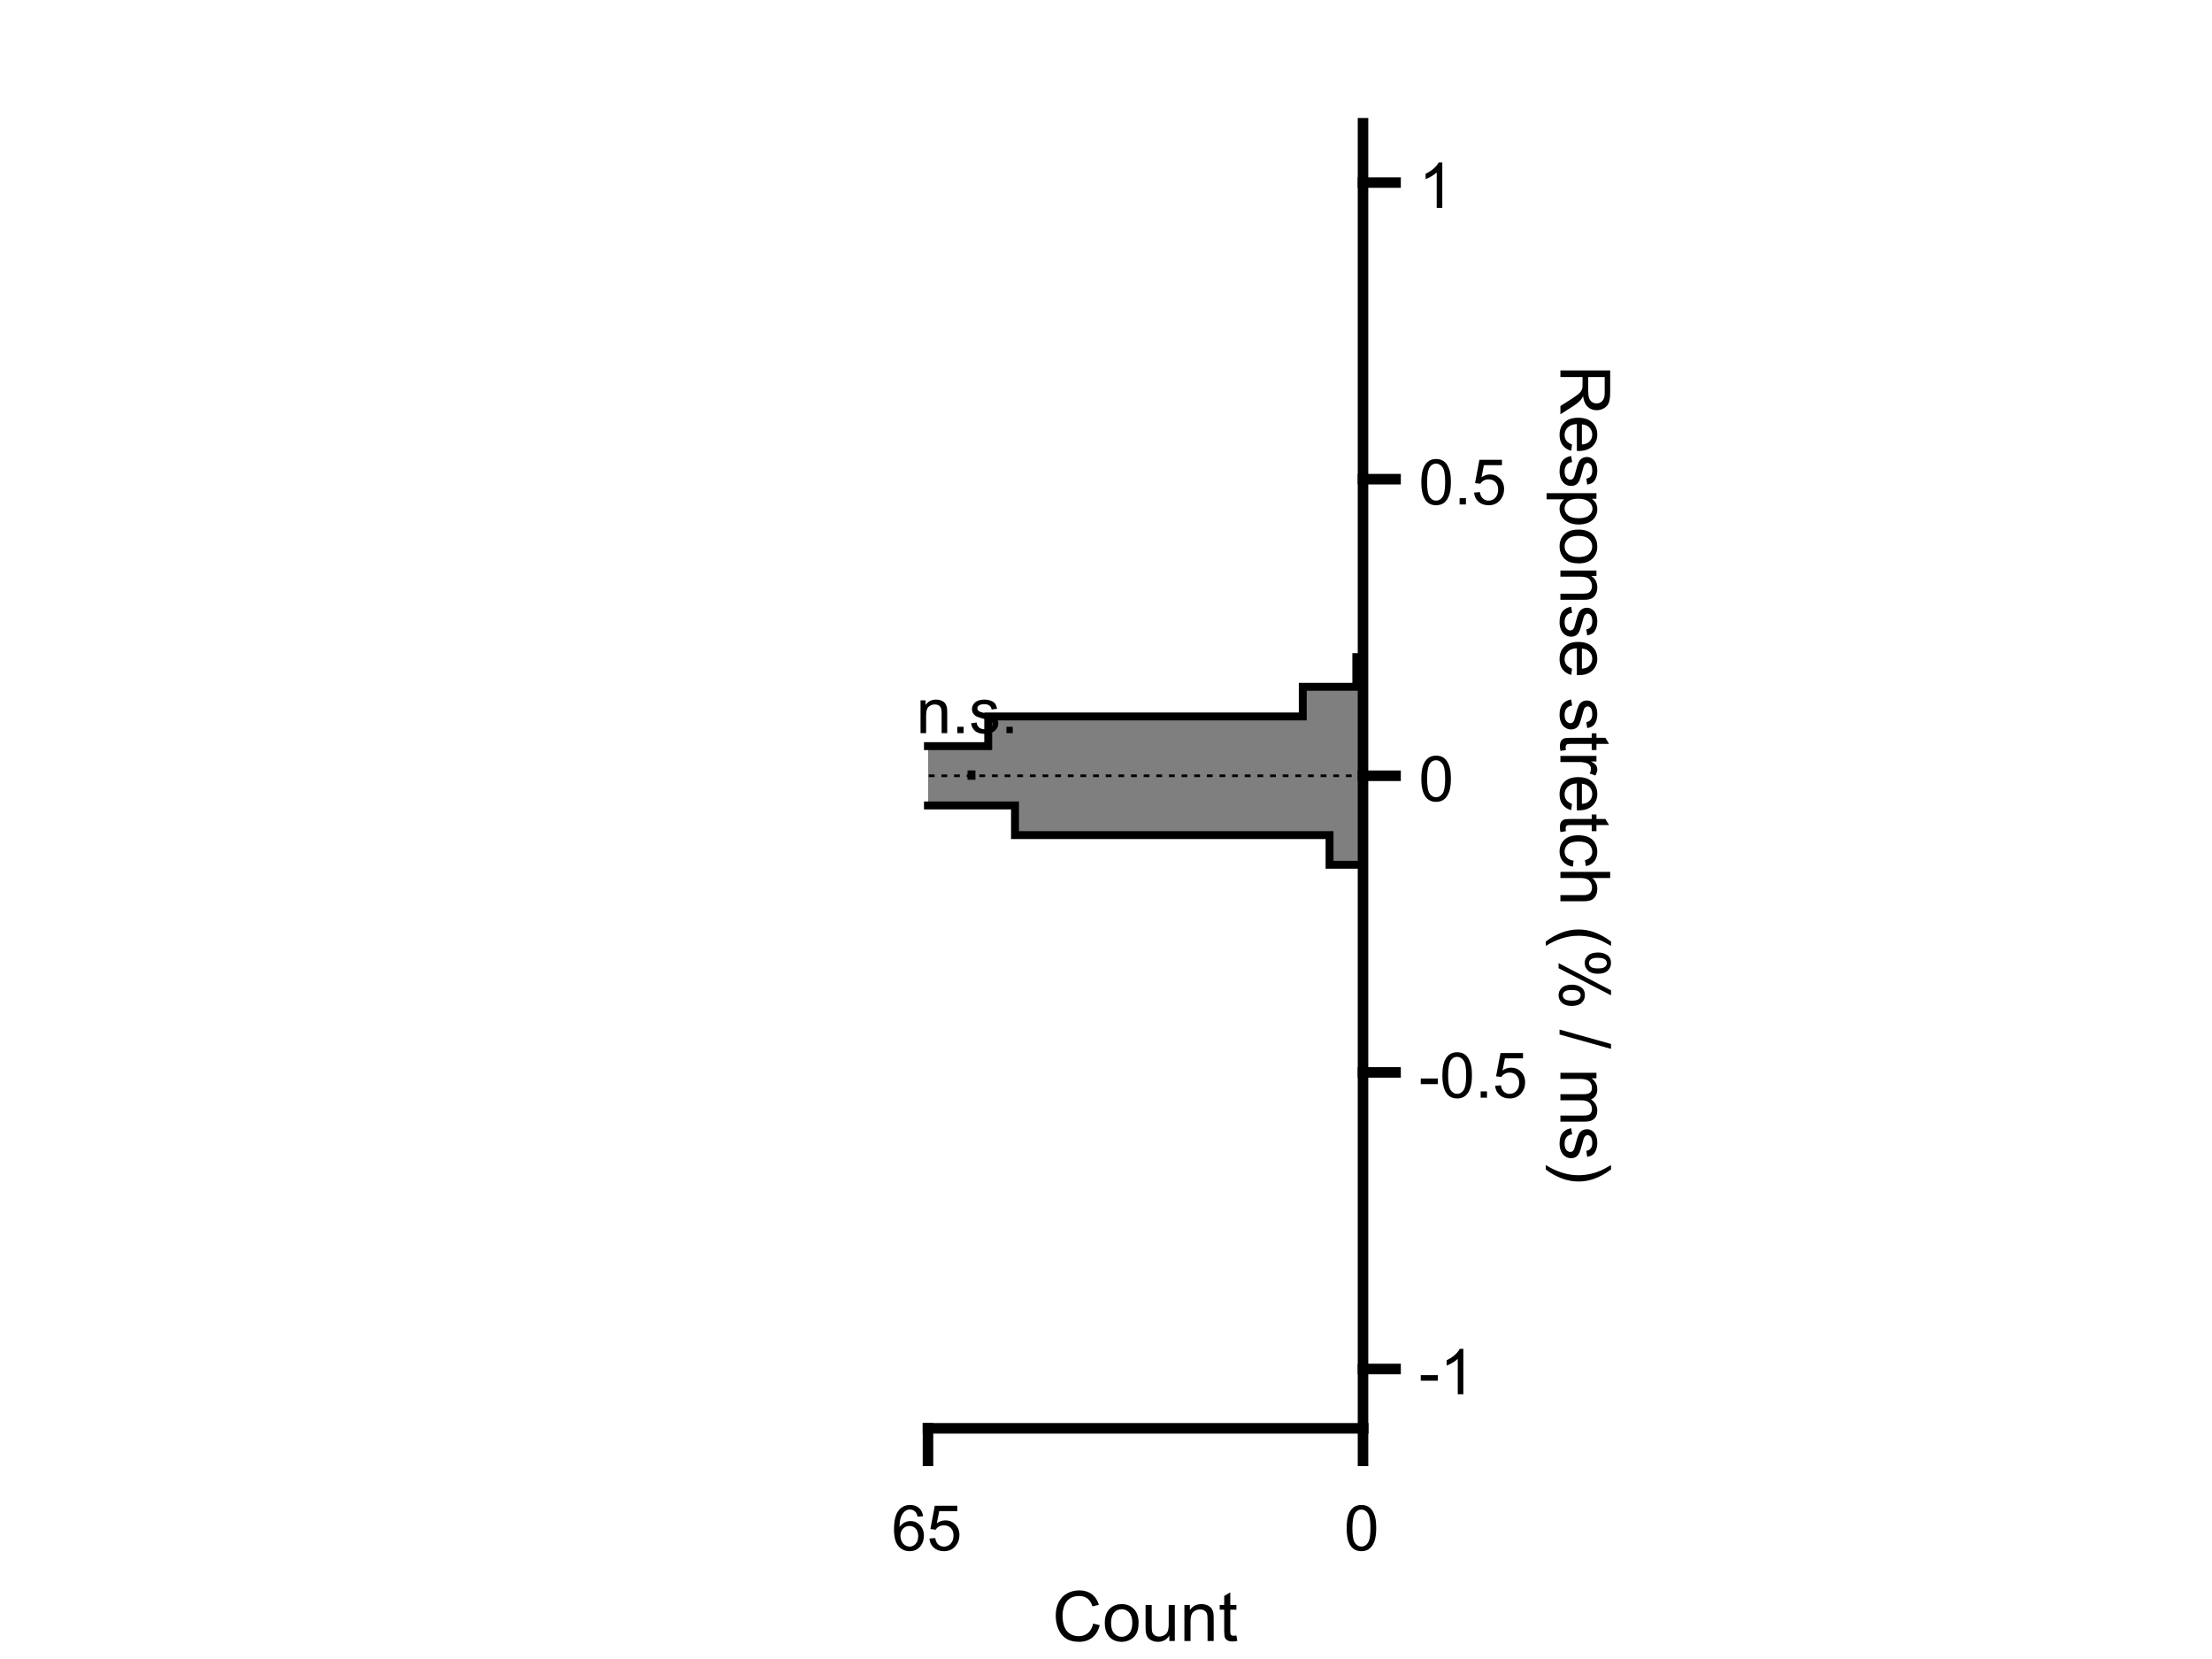 <?xml version="1.0"?>
<!DOCTYPE svg PUBLIC '-//W3C//DTD SVG 1.0//EN'
          'http://www.w3.org/TR/2001/REC-SVG-20010904/DTD/svg10.dtd'>
<svg xmlns:xlink="http://www.w3.org/1999/xlink" style="fill-opacity:1; color-rendering:auto; color-interpolation:auto; text-rendering:auto; stroke:black; stroke-linecap:square; stroke-miterlimit:10; shape-rendering:auto; stroke-opacity:1; fill:black; stroke-dasharray:none; font-weight:normal; stroke-width:1; font-family:'Dialog'; font-style:normal; stroke-linejoin:miter; font-size:12px; stroke-dashoffset:0; image-rendering:auto;" width="700" height="525" xmlns="http://www.w3.org/2000/svg"
><rect width="100%" height="100%" fill="#808080" stroke="none"/><!--Generated by the Batik Graphics2D SVG Generator--><defs id="genericDefs"
  /><g
  ><defs id="defs1"
    ><clipPath clipPathUnits="userSpaceOnUse" id="clipPath1"
      ><path d="M0 0 L700 0 L700 525 L0 525 L0 0 Z"
      /></clipPath
    ></defs
    ><g style="fill:white; stroke:white;"
    ><rect x="0" y="0" width="700" style="clip-path:url(#clipPath1); stroke:none;" height="525"
    /></g
    ><g style="fill:white; text-rendering:optimizeSpeed; color-rendering:optimizeSpeed; image-rendering:optimizeSpeed; shape-rendering:crispEdges; stroke:white; color-interpolation:sRGB;"
    ><rect x="0" width="700" height="525" y="0" style="stroke:none;"
    /></g
    ><g style="stroke-linecap:butt; text-rendering:geometricPrecision; color-rendering:optimizeQuality; image-rendering:optimizeQuality; stroke-linejoin:round; color-interpolation:linearRGB; stroke-width:2.5;"
    ><line y2="245.05" style="fill:none;" x1="307.433" x2="307.433" y1="245.5"
    /></g
    ><g style="stroke-linecap:butt; text-rendering:geometricPrecision; image-rendering:optimizeQuality; color-rendering:optimizeQuality; stroke-linejoin:bevel; stroke-dasharray:1,3; color-interpolation:linearRGB; stroke-width:0.833; stroke-miterlimit:1;"
    ><line y2="245.5" style="fill:none;" x1="431.333" x2="293.667" y1="245.5"
    /></g
    ><g style="fill-opacity:0.502; fill:rgb(0,0,0); text-rendering:optimizeSpeed; image-rendering:optimizeSpeed; color-rendering:optimizeSpeed; shape-rendering:crispEdges; stroke:rgb(0,0,0); color-interpolation:sRGB; stroke-opacity:0.502;"
    ><path style="stroke:none;" d="M431.333 264.273 L420.744 264.273 L420.744 273.659 L431.333 273.659 ZM431.333 254.886 L321.2 254.886 L321.2 264.273 L431.333 264.273 ZM293.65 245.5 L293.65 254.886 L431.333 254.886 L431.333 245.5 L431.333 236.114 L293.65 236.114 ZM431.333 226.727 L312.728 226.727 L312.728 236.114 L431.333 236.114 ZM431.333 217.341 L412.272 217.341 L412.272 226.727 L431.333 226.727 ZM431.333 207.954 L429.215 207.954 L429.215 217.341 L431.333 217.341 Z"
    /></g
    ><g style="text-rendering:geometricPrecision; stroke-width:2.5; color-interpolation:linearRGB; color-rendering:optimizeQuality; stroke-linecap:butt; image-rendering:optimizeQuality;"
    ><path d="M431.333 433.227 L431.333 433.227 L431.333 423.841 L431.333 423.841 L431.333 414.454 L431.333 414.454 L431.333 405.068 L431.333 405.068 L431.333 395.682 L431.333 395.682 L431.333 386.295 L431.333 386.295 L431.333 376.909 L431.333 376.909 L431.333 367.523 L431.333 367.523 L431.333 358.136 L431.333 358.136 L431.333 348.75 L431.333 348.75 L431.333 339.364 L431.333 339.364 L431.333 329.977 L431.333 329.977 L431.333 320.591 L431.333 320.591 L431.333 311.205 L431.333 311.205 L431.333 301.818 L431.333 301.818 L431.333 292.432 L431.333 292.432 L431.333 283.045 L431.333 283.045 L431.333 273.659 L420.744 273.659 L420.744 264.273 L321.2 264.273 L321.2 254.886 L293.65 254.886" style="fill:none; fill-rule:evenodd;"
      /><path d="M293.65 236.114 L312.728 236.114 L312.728 226.727 L412.272 226.727 L412.272 217.341 L429.215 217.341 L429.215 207.954 L431.333 207.954 L431.333 198.568 L431.333 198.568 L431.333 189.182 L431.333 189.182 L431.333 179.796 L431.333 179.796 L431.333 170.409 L431.333 170.409 L431.333 161.023 L431.333 161.023 L431.333 151.636 L431.333 151.636 L431.333 142.25 L431.333 142.25 L431.333 132.864 L431.333 132.864 L431.333 123.477 L431.333 123.477 L431.333 114.091 L431.333 114.091 L431.333 104.704 L431.333 104.704 L431.333 95.318 L431.333 95.318 L431.333 85.932 L431.333 85.932 L431.333 76.546 L431.333 76.546 L431.333 67.159 L431.333 67.159 L431.333 57.773" style="fill:none; fill-rule:evenodd;"
    /></g
    ><g transform="translate(290,232)" style="font-size:20px; text-rendering:geometricPrecision; color-rendering:optimizeQuality; image-rendering:optimizeQuality; font-family:'SansSerif'; color-interpolation:linearRGB;"
    ><path style="stroke:none;" d="M1.312 0 L1.312 -10.375 L2.906 -10.375 L2.906 -8.891 Q4.047 -10.609 6.203 -10.609 Q7.141 -10.609 7.93 -10.273 Q8.719 -9.938 9.109 -9.391 Q9.5 -8.844 9.656 -8.094 Q9.75 -7.594 9.75 -6.375 L9.75 0 L7.984 0 L7.984 -6.312 Q7.984 -7.391 7.781 -7.922 Q7.578 -8.453 7.055 -8.766 Q6.531 -9.078 5.828 -9.078 Q4.703 -9.078 3.891 -8.367 Q3.078 -7.656 3.078 -5.672 L3.078 0 L1.312 0 ZM12.935 0 L12.935 -2 L14.935 -2 L14.935 0 L12.935 0 ZM17.289 -3.094 L19.039 -3.375 Q19.18 -2.328 19.852 -1.773 Q20.523 -1.219 21.727 -1.219 Q22.93 -1.219 23.516 -1.711 Q24.102 -2.203 24.102 -2.859 Q24.102 -3.453 23.586 -3.797 Q23.227 -4.031 21.789 -4.391 Q19.852 -4.891 19.109 -5.242 Q18.367 -5.594 17.977 -6.227 Q17.586 -6.859 17.586 -7.625 Q17.586 -8.312 17.906 -8.906 Q18.227 -9.5 18.773 -9.891 Q19.18 -10.188 19.891 -10.398 Q20.602 -10.609 21.414 -10.609 Q22.633 -10.609 23.555 -10.258 Q24.477 -9.906 24.914 -9.305 Q25.352 -8.703 25.523 -7.703 L23.805 -7.469 Q23.68 -8.266 23.117 -8.711 Q22.555 -9.156 21.539 -9.156 Q20.32 -9.156 19.805 -8.758 Q19.289 -8.359 19.289 -7.828 Q19.289 -7.484 19.508 -7.203 Q19.711 -6.922 20.18 -6.734 Q20.445 -6.641 21.727 -6.297 Q23.602 -5.797 24.336 -5.477 Q25.07 -5.156 25.492 -4.555 Q25.914 -3.953 25.914 -3.047 Q25.914 -2.172 25.398 -1.391 Q24.883 -0.609 23.914 -0.188 Q22.945 0.234 21.727 0.234 Q19.711 0.234 18.648 -0.609 Q17.586 -1.453 17.289 -3.094 ZM28.492 0 L28.492 -2 L30.492 -2 L30.492 0 L28.492 0 Z"
    /></g
    ><g style="text-rendering:geometricPrecision; stroke-width:3.333; color-interpolation:linearRGB; color-rendering:optimizeQuality; image-rendering:optimizeQuality; stroke-linejoin:round;"
    ><line y2="452" style="fill:none;" x1="431.333" x2="293.667" y1="452"
      /><line y2="462.3" style="fill:none;" x1="431.333" x2="431.333" y1="452"
      /><line y2="462.3" style="fill:none;" x1="293.667" x2="293.667" y1="452"
    /></g
    ><g transform="translate(431.333,469.633)" style="font-size:20px; text-rendering:geometricPrecision; color-rendering:optimizeQuality; image-rendering:optimizeQuality; font-family:'SansSerif'; color-interpolation:linearRGB;"
    ><path style="stroke:none;" d="M-5.172 13.938 Q-5.172 11.406 -4.648 9.852 Q-4.125 8.297 -3.094 7.461 Q-2.062 6.625 -0.5 6.625 Q0.656 6.625 1.523 7.086 Q2.391 7.547 2.953 8.422 Q3.516 9.297 3.844 10.555 Q4.172 11.812 4.172 13.938 Q4.172 16.453 3.648 18 Q3.125 19.547 2.102 20.398 Q1.078 21.25 -0.5 21.25 Q-2.578 21.25 -3.75 19.766 Q-5.172 17.969 -5.172 13.938 ZM-3.359 13.938 Q-3.359 17.469 -2.539 18.633 Q-1.719 19.797 -0.5 19.797 Q0.703 19.797 1.531 18.625 Q2.359 17.453 2.359 13.938 Q2.359 10.406 1.531 9.242 Q0.703 8.078 -0.516 8.078 Q-1.734 8.078 -2.453 9.109 Q-3.359 10.406 -3.359 13.938 Z"
    /></g
    ><g transform="translate(293.667,469.633)" style="font-size:20px; text-rendering:geometricPrecision; color-rendering:optimizeQuality; image-rendering:optimizeQuality; font-family:'SansSerif'; color-interpolation:linearRGB;"
    ><path style="stroke:none;" d="M-1.547 10.188 L-3.297 10.328 Q-3.531 9.297 -3.953 8.828 Q-4.672 8.062 -5.719 8.062 Q-6.562 8.062 -7.188 8.531 Q-8.016 9.141 -8.5 10.305 Q-8.984 11.469 -9 13.609 Q-8.359 12.656 -7.445 12.188 Q-6.531 11.719 -5.516 11.719 Q-3.766 11.719 -2.531 13.008 Q-1.297 14.297 -1.297 16.344 Q-1.297 17.703 -1.875 18.859 Q-2.453 20.016 -3.469 20.633 Q-4.484 21.25 -5.781 21.25 Q-7.969 21.25 -9.359 19.633 Q-10.75 18.016 -10.75 14.297 Q-10.75 10.156 -9.219 8.266 Q-7.875 6.625 -5.609 6.625 Q-3.922 6.625 -2.844 7.57 Q-1.766 8.516 -1.547 10.188 ZM-8.719 16.359 Q-8.719 17.266 -8.336 18.094 Q-7.953 18.922 -7.258 19.359 Q-6.562 19.797 -5.812 19.797 Q-4.688 19.797 -3.891 18.898 Q-3.094 18 -3.094 16.453 Q-3.094 14.969 -3.883 14.117 Q-4.672 13.266 -5.875 13.266 Q-7.062 13.266 -7.891 14.117 Q-8.719 14.969 -8.719 16.359 ZM0.451 17.25 L2.295 17.094 Q2.498 18.438 3.248 19.117 Q3.998 19.797 5.061 19.797 Q6.326 19.797 7.201 18.844 Q8.076 17.891 8.076 16.297 Q8.076 14.797 7.232 13.93 Q6.389 13.062 5.029 13.062 Q4.17 13.062 3.49 13.445 Q2.811 13.828 2.42 14.453 L0.764 14.234 L2.154 6.875 L9.279 6.875 L9.279 8.562 L3.561 8.562 L2.795 12.406 Q4.076 11.5 5.498 11.5 Q7.373 11.5 8.662 12.805 Q9.951 14.109 9.951 16.141 Q9.951 18.094 8.81 19.5 Q7.436 21.25 5.061 21.25 Q3.107 21.25 1.865 20.156 Q0.623 19.062 0.451 17.25 Z"
    /></g
    ><g transform="translate(362.5,496.3)" style="font-size:22px; text-rendering:geometricPrecision; color-rendering:optimizeQuality; image-rendering:optimizeQuality; font-family:'SansSerif'; color-interpolation:linearRGB;"
    ><path style="stroke:none;" d="M-16.562 17.484 L-14.484 18 Q-15.141 20.578 -16.844 21.922 Q-18.547 23.266 -21 23.266 Q-23.547 23.266 -25.141 22.227 Q-26.734 21.188 -27.57 19.227 Q-28.406 17.266 -28.406 15 Q-28.406 12.547 -27.469 10.719 Q-26.531 8.891 -24.789 7.938 Q-23.047 6.984 -20.969 6.984 Q-18.609 6.984 -17 8.188 Q-15.391 9.391 -14.75 11.562 L-16.797 12.047 Q-17.344 10.328 -18.391 9.547 Q-19.438 8.766 -21.016 8.766 Q-22.828 8.766 -24.047 9.633 Q-25.266 10.5 -25.758 11.969 Q-26.25 13.438 -26.25 15 Q-26.25 17 -25.664 18.5 Q-25.078 20 -23.844 20.742 Q-22.609 21.484 -21.172 21.484 Q-19.422 21.484 -18.211 20.477 Q-17 19.469 -16.562 17.484 ZM-12.878 17.297 Q-12.878 14.125 -11.112 12.594 Q-9.644 11.328 -7.534 11.328 Q-5.175 11.328 -3.683 12.875 Q-2.19 14.422 -2.19 17.141 Q-2.19 19.344 -2.854 20.602 Q-3.519 21.859 -4.776 22.562 Q-6.034 23.266 -7.534 23.266 Q-9.925 23.266 -11.401 21.727 Q-12.878 20.188 -12.878 17.297 ZM-10.894 17.297 Q-10.894 19.484 -9.94 20.578 Q-8.987 21.672 -7.534 21.672 Q-6.097 21.672 -5.136 20.57 Q-4.175 19.469 -4.175 17.234 Q-4.175 15.109 -5.136 14.023 Q-6.097 12.938 -7.534 12.938 Q-8.987 12.938 -9.94 14.023 Q-10.894 15.109 -10.894 17.297 ZM7.545 23 L7.545 21.328 Q6.217 23.266 3.936 23.266 Q2.92 23.266 2.045 22.875 Q1.17 22.484 0.748 21.898 Q0.326 21.312 0.154 20.469 Q0.029 19.891 0.029 18.656 L0.029 11.594 L1.967 11.594 L1.967 17.922 Q1.967 19.438 2.076 19.953 Q2.264 20.719 2.857 21.156 Q3.451 21.594 4.311 21.594 Q5.186 21.594 5.951 21.148 Q6.717 20.703 7.029 19.938 Q7.342 19.172 7.342 17.703 L7.342 11.594 L9.279 11.594 L9.279 23 L7.545 23 ZM12.312 23 L12.312 11.594 L14.046 11.594 L14.046 13.219 Q15.312 11.328 17.686 11.328 Q18.718 11.328 19.577 11.703 Q20.436 12.078 20.866 12.68 Q21.296 13.281 21.468 14.109 Q21.577 14.641 21.577 15.984 L21.577 23 L19.64 23 L19.64 16.062 Q19.64 14.875 19.421 14.289 Q19.202 13.703 18.624 13.359 Q18.046 13.016 17.265 13.016 Q16.03 13.016 15.14 13.797 Q14.249 14.578 14.249 16.766 L14.249 23 L12.312 23 ZM28.766 21.266 L29.047 22.984 Q28.234 23.156 27.578 23.156 Q26.531 23.156 25.953 22.82 Q25.375 22.484 25.141 21.945 Q24.906 21.406 24.906 19.656 L24.906 13.094 L23.484 13.094 L23.484 11.594 L24.906 11.594 L24.906 8.766 L26.828 7.609 L26.828 11.594 L28.766 11.594 L28.766 13.094 L26.828 13.094 L26.828 19.766 Q26.828 20.594 26.93 20.828 Q27.031 21.062 27.258 21.203 Q27.484 21.344 27.922 21.344 Q28.234 21.344 28.766 21.266 Z"
    /></g
    ><g style="text-rendering:geometricPrecision; stroke-width:3.333; color-interpolation:linearRGB; color-rendering:optimizeQuality; image-rendering:optimizeQuality; stroke-linejoin:round;"
    ><line y2="39" style="fill:none;" x1="431.333" x2="431.333" y1="452"
      /><line y2="433.227" style="fill:none;" x1="431.333" x2="441.633" y1="433.227"
      /><line y2="339.364" style="fill:none;" x1="431.333" x2="441.633" y1="339.364"
      /><line y2="245.5" style="fill:none;" x1="431.333" x2="441.633" y1="245.5"
      /><line y2="151.636" style="fill:none;" x1="431.333" x2="441.633" y1="151.636"
      /><line y2="57.773" style="fill:none;" x1="431.333" x2="441.633" y1="57.773"
    /></g
    ><g transform="translate(448.967,433.227)" style="font-size:20px; text-rendering:geometricPrecision; color-rendering:optimizeQuality; image-rendering:optimizeQuality; font-family:'SansSerif'; color-interpolation:linearRGB;"
    ><path style="stroke:none;" d="M0.641 3.703 L0.641 1.938 L6.031 1.938 L6.031 3.703 L0.641 3.703 ZM14.113 8 L12.348 8 L12.348 -3.203 Q11.723 -2.594 10.691 -1.992 Q9.66 -1.391 8.832 -1.078 L8.832 -2.781 Q10.316 -3.469 11.418 -4.461 Q12.52 -5.453 12.973 -6.375 L14.113 -6.375 L14.113 8 Z"
    /></g
    ><g transform="translate(448.967,339.364)" style="font-size:20px; text-rendering:geometricPrecision; color-rendering:optimizeQuality; image-rendering:optimizeQuality; font-family:'SansSerif'; color-interpolation:linearRGB;"
    ><path style="stroke:none;" d="M0.641 3.703 L0.641 1.938 L6.031 1.938 L6.031 3.703 L0.641 3.703 ZM7.488 0.938 Q7.488 -1.594 8.012 -3.148 Q8.535 -4.703 9.566 -5.539 Q10.598 -6.375 12.16 -6.375 Q13.316 -6.375 14.184 -5.914 Q15.051 -5.453 15.613 -4.578 Q16.176 -3.703 16.504 -2.445 Q16.832 -1.188 16.832 0.938 Q16.832 3.453 16.309 5 Q15.785 6.547 14.762 7.398 Q13.738 8.25 12.16 8.25 Q10.082 8.25 8.91 6.766 Q7.488 4.969 7.488 0.938 ZM9.301 0.938 Q9.301 4.469 10.121 5.633 Q10.941 6.797 12.16 6.797 Q13.363 6.797 14.191 5.625 Q15.02 4.453 15.02 0.938 Q15.02 -2.594 14.191 -3.758 Q13.363 -4.922 12.145 -4.922 Q10.926 -4.922 10.207 -3.891 Q9.301 -2.594 9.301 0.938 ZM19.596 8 L19.596 6 L21.596 6 L21.596 8 L19.596 8 ZM24.168 4.25 L26.012 4.094 Q26.215 5.438 26.965 6.117 Q27.715 6.797 28.777 6.797 Q30.043 6.797 30.918 5.844 Q31.793 4.891 31.793 3.297 Q31.793 1.797 30.949 0.93 Q30.105 0.062 28.746 0.062 Q27.887 0.062 27.207 0.445 Q26.527 0.828 26.137 1.453 L24.48 1.234 L25.871 -6.125 L32.996 -6.125 L32.996 -4.438 L27.277 -4.438 L26.512 -0.594 Q27.793 -1.5 29.215 -1.5 Q31.09 -1.5 32.379 -0.195 Q33.668 1.109 33.668 3.141 Q33.668 5.094 32.527 6.5 Q31.152 8.25 28.777 8.25 Q26.824 8.25 25.582 7.156 Q24.34 6.062 24.168 4.25 Z"
    /></g
    ><g transform="translate(448.967,245.5)" style="font-size:20px; text-rendering:geometricPrecision; color-rendering:optimizeQuality; image-rendering:optimizeQuality; font-family:'SansSerif'; color-interpolation:linearRGB;"
    ><path style="stroke:none;" d="M0.828 0.938 Q0.828 -1.594 1.352 -3.148 Q1.875 -4.703 2.906 -5.539 Q3.938 -6.375 5.5 -6.375 Q6.656 -6.375 7.523 -5.914 Q8.391 -5.453 8.953 -4.578 Q9.516 -3.703 9.844 -2.445 Q10.172 -1.188 10.172 0.938 Q10.172 3.453 9.648 5 Q9.125 6.547 8.102 7.398 Q7.078 8.25 5.5 8.25 Q3.422 8.25 2.25 6.766 Q0.828 4.969 0.828 0.938 ZM2.641 0.938 Q2.641 4.469 3.461 5.633 Q4.281 6.797 5.5 6.797 Q6.703 6.797 7.531 5.625 Q8.359 4.453 8.359 0.938 Q8.359 -2.594 7.531 -3.758 Q6.703 -4.922 5.484 -4.922 Q4.266 -4.922 3.547 -3.891 Q2.641 -2.594 2.641 0.938 Z"
    /></g
    ><g transform="translate(448.967,151.636)" style="font-size:20px; text-rendering:geometricPrecision; color-rendering:optimizeQuality; image-rendering:optimizeQuality; font-family:'SansSerif'; color-interpolation:linearRGB;"
    ><path style="stroke:none;" d="M0.828 0.938 Q0.828 -1.594 1.352 -3.148 Q1.875 -4.703 2.906 -5.539 Q3.938 -6.375 5.5 -6.375 Q6.656 -6.375 7.523 -5.914 Q8.391 -5.453 8.953 -4.578 Q9.516 -3.703 9.844 -2.445 Q10.172 -1.188 10.172 0.938 Q10.172 3.453 9.648 5 Q9.125 6.547 8.102 7.398 Q7.078 8.25 5.5 8.25 Q3.422 8.25 2.25 6.766 Q0.828 4.969 0.828 0.938 ZM2.641 0.938 Q2.641 4.469 3.461 5.633 Q4.281 6.797 5.5 6.797 Q6.703 6.797 7.531 5.625 Q8.359 4.453 8.359 0.938 Q8.359 -2.594 7.531 -3.758 Q6.703 -4.922 5.484 -4.922 Q4.266 -4.922 3.547 -3.891 Q2.641 -2.594 2.641 0.938 ZM12.935 8 L12.935 6 L14.935 6 L14.935 8 L12.935 8 ZM17.508 4.25 L19.352 4.094 Q19.555 5.438 20.305 6.117 Q21.055 6.797 22.117 6.797 Q23.383 6.797 24.258 5.844 Q25.133 4.891 25.133 3.297 Q25.133 1.797 24.289 0.93 Q23.445 0.062 22.086 0.062 Q21.227 0.062 20.547 0.445 Q19.867 0.828 19.477 1.453 L17.82 1.234 L19.211 -6.125 L26.336 -6.125 L26.336 -4.438 L20.617 -4.438 L19.852 -0.594 Q21.133 -1.5 22.555 -1.5 Q24.43 -1.5 25.719 -0.195 Q27.008 1.109 27.008 3.141 Q27.008 5.094 25.867 6.5 Q24.492 8.25 22.117 8.25 Q20.164 8.25 18.922 7.156 Q17.68 6.062 17.508 4.25 Z"
    /></g
    ><g transform="translate(448.967,57.773)" style="font-size:20px; text-rendering:geometricPrecision; color-rendering:optimizeQuality; image-rendering:optimizeQuality; font-family:'SansSerif'; color-interpolation:linearRGB;"
    ><path style="stroke:none;" d="M7.453 8 L5.688 8 L5.688 -3.203 Q5.062 -2.594 4.031 -1.992 Q3 -1.391 2.172 -1.078 L2.172 -2.781 Q3.656 -3.469 4.758 -4.461 Q5.859 -5.453 6.312 -6.375 L7.453 -6.375 L7.453 8 Z"
    /></g
    ><g transform="translate(488.8,245.5) rotate(90)" style="font-size:22px; text-rendering:geometricPrecision; color-rendering:optimizeQuality; image-rendering:optimizeQuality; font-family:'SansSerif'; color-interpolation:linearRGB;"
    ><path style="stroke:none;" d="M-128.266 -5 L-128.266 -20.75 L-121.281 -20.75 Q-119.188 -20.75 -118.086 -20.328 Q-116.984 -19.906 -116.336 -18.828 Q-115.688 -17.75 -115.688 -16.453 Q-115.688 -14.781 -116.766 -13.633 Q-117.844 -12.484 -120.109 -12.172 Q-119.297 -11.766 -118.859 -11.375 Q-117.953 -10.547 -117.125 -9.281 L-114.391 -5 L-117.016 -5 L-119.094 -8.281 Q-120.016 -9.688 -120.602 -10.445 Q-121.188 -11.203 -121.656 -11.5 Q-122.125 -11.797 -122.609 -11.922 Q-122.969 -12 -123.766 -12 L-126.188 -12 L-126.188 -5 L-128.266 -5 ZM-126.188 -13.797 L-121.703 -13.797 Q-120.281 -13.797 -119.477 -14.094 Q-118.672 -14.391 -118.25 -15.039 Q-117.828 -15.688 -117.828 -16.453 Q-117.828 -17.562 -118.641 -18.289 Q-119.453 -19.016 -121.203 -19.016 L-126.188 -19.016 L-126.188 -13.797 ZM-104.847 -8.672 L-102.847 -8.422 Q-103.331 -6.672 -104.605 -5.703 Q-105.878 -4.734 -107.878 -4.734 Q-110.378 -4.734 -111.839 -6.281 Q-113.3 -7.828 -113.3 -10.609 Q-113.3 -13.484 -111.823 -15.078 Q-110.347 -16.672 -107.972 -16.672 Q-105.69 -16.672 -104.237 -15.109 Q-102.784 -13.547 -102.784 -10.719 Q-102.784 -10.547 -102.8 -10.203 L-111.315 -10.203 Q-111.206 -8.328 -110.245 -7.328 Q-109.284 -6.328 -107.862 -6.328 Q-106.8 -6.328 -106.05 -6.891 Q-105.3 -7.453 -104.847 -8.672 ZM-111.206 -11.797 L-104.831 -11.797 Q-104.956 -13.234 -105.565 -13.953 Q-106.487 -15.078 -107.956 -15.078 Q-109.284 -15.078 -110.19 -14.188 Q-111.097 -13.297 -111.206 -11.797 ZM-101.205 -8.406 L-99.283 -8.703 Q-99.127 -7.562 -98.393 -6.945 Q-97.658 -6.328 -96.33 -6.328 Q-95.002 -6.328 -94.353 -6.875 Q-93.705 -7.422 -93.705 -8.141 Q-93.705 -8.797 -94.283 -9.172 Q-94.674 -9.438 -96.252 -9.828 Q-98.393 -10.375 -99.213 -10.766 Q-100.033 -11.156 -100.455 -11.852 Q-100.877 -12.547 -100.877 -13.375 Q-100.877 -14.141 -100.525 -14.789 Q-100.174 -15.438 -99.58 -15.875 Q-99.127 -16.203 -98.346 -16.438 Q-97.564 -16.672 -96.674 -16.672 Q-95.33 -16.672 -94.314 -16.281 Q-93.299 -15.891 -92.814 -15.234 Q-92.33 -14.578 -92.158 -13.469 L-94.049 -13.203 Q-94.174 -14.094 -94.791 -14.586 Q-95.408 -15.078 -96.533 -15.078 Q-97.877 -15.078 -98.439 -14.641 Q-99.002 -14.203 -99.002 -13.609 Q-99.002 -13.234 -98.768 -12.922 Q-98.533 -12.609 -98.033 -12.406 Q-97.736 -12.312 -96.33 -11.922 Q-94.268 -11.375 -93.455 -11.023 Q-92.643 -10.672 -92.182 -10.008 Q-91.721 -9.344 -91.721 -8.359 Q-91.721 -7.391 -92.283 -6.531 Q-92.846 -5.672 -93.916 -5.203 Q-94.986 -4.734 -96.33 -4.734 Q-98.549 -4.734 -99.713 -5.664 Q-100.877 -6.594 -101.205 -8.406 ZM-89.424 -0.625 L-89.424 -16.406 L-87.658 -16.406 L-87.658 -14.922 Q-87.049 -15.797 -86.26 -16.234 Q-85.471 -16.672 -84.361 -16.672 Q-82.893 -16.672 -81.775 -15.914 Q-80.658 -15.156 -80.088 -13.789 Q-79.518 -12.422 -79.518 -10.797 Q-79.518 -9.047 -80.15 -7.641 Q-80.783 -6.234 -81.978 -5.484 Q-83.174 -4.734 -84.502 -4.734 Q-85.455 -4.734 -86.228 -5.148 Q-87.002 -5.562 -87.486 -6.188 L-87.486 -0.625 L-89.424 -0.625 ZM-87.674 -10.641 Q-87.674 -8.438 -86.783 -7.383 Q-85.893 -6.328 -84.627 -6.328 Q-83.33 -6.328 -82.416 -7.422 Q-81.502 -8.516 -81.502 -10.797 Q-81.502 -12.984 -82.4 -14.07 Q-83.299 -15.156 -84.533 -15.156 Q-85.768 -15.156 -86.721 -14 Q-87.674 -12.844 -87.674 -10.641 ZM-77.907 -10.703 Q-77.907 -13.875 -76.142 -15.406 Q-74.673 -16.672 -72.564 -16.672 Q-70.204 -16.672 -68.712 -15.125 Q-67.22 -13.578 -67.22 -10.859 Q-67.22 -8.656 -67.884 -7.398 Q-68.548 -6.141 -69.806 -5.438 Q-71.064 -4.734 -72.564 -4.734 Q-74.954 -4.734 -76.431 -6.273 Q-77.907 -7.812 -77.907 -10.703 ZM-75.923 -10.703 Q-75.923 -8.516 -74.97 -7.422 Q-74.017 -6.328 -72.564 -6.328 Q-71.126 -6.328 -70.165 -7.43 Q-69.204 -8.531 -69.204 -10.766 Q-69.204 -12.891 -70.165 -13.977 Q-71.126 -15.062 -72.564 -15.062 Q-74.017 -15.062 -74.97 -13.977 Q-75.923 -12.891 -75.923 -10.703 ZM-64.953 -5 L-64.953 -16.406 L-63.219 -16.406 L-63.219 -14.781 Q-61.953 -16.672 -59.578 -16.672 Q-58.547 -16.672 -57.688 -16.297 Q-56.828 -15.922 -56.398 -15.32 Q-55.969 -14.719 -55.797 -13.891 Q-55.688 -13.359 -55.688 -12.016 L-55.688 -5 L-57.625 -5 L-57.625 -11.938 Q-57.625 -13.125 -57.844 -13.711 Q-58.062 -14.297 -58.641 -14.641 Q-59.219 -14.984 -60 -14.984 Q-61.234 -14.984 -62.125 -14.203 Q-63.016 -13.422 -63.016 -11.234 L-63.016 -5 L-64.953 -5 ZM-53.499 -8.406 L-51.577 -8.703 Q-51.421 -7.562 -50.687 -6.945 Q-49.952 -6.328 -48.624 -6.328 Q-47.296 -6.328 -46.648 -6.875 Q-45.999 -7.422 -45.999 -8.141 Q-45.999 -8.797 -46.577 -9.172 Q-46.968 -9.438 -48.546 -9.828 Q-50.687 -10.375 -51.507 -10.766 Q-52.327 -11.156 -52.749 -11.852 Q-53.171 -12.547 -53.171 -13.375 Q-53.171 -14.141 -52.819 -14.789 Q-52.468 -15.438 -51.874 -15.875 Q-51.421 -16.203 -50.64 -16.438 Q-49.858 -16.672 -48.968 -16.672 Q-47.624 -16.672 -46.608 -16.281 Q-45.593 -15.891 -45.108 -15.234 Q-44.624 -14.578 -44.452 -13.469 L-46.343 -13.203 Q-46.468 -14.094 -47.085 -14.586 Q-47.702 -15.078 -48.827 -15.078 Q-50.171 -15.078 -50.733 -14.641 Q-51.296 -14.203 -51.296 -13.609 Q-51.296 -13.234 -51.062 -12.922 Q-50.827 -12.609 -50.327 -12.406 Q-50.03 -12.312 -48.624 -11.922 Q-46.562 -11.375 -45.749 -11.023 Q-44.937 -10.672 -44.476 -10.008 Q-44.015 -9.344 -44.015 -8.359 Q-44.015 -7.391 -44.577 -6.531 Q-45.14 -5.672 -46.21 -5.203 Q-47.28 -4.734 -48.624 -4.734 Q-50.843 -4.734 -52.007 -5.664 Q-53.171 -6.594 -53.499 -8.406 ZM-33.905 -8.672 L-31.905 -8.422 Q-32.39 -6.672 -33.663 -5.703 Q-34.937 -4.734 -36.937 -4.734 Q-39.437 -4.734 -40.898 -6.281 Q-42.358 -7.828 -42.358 -10.609 Q-42.358 -13.484 -40.882 -15.078 Q-39.405 -16.672 -37.03 -16.672 Q-34.749 -16.672 -33.296 -15.109 Q-31.843 -13.547 -31.843 -10.719 Q-31.843 -10.547 -31.858 -10.203 L-40.374 -10.203 Q-40.265 -8.328 -39.304 -7.328 Q-38.343 -6.328 -36.921 -6.328 Q-35.858 -6.328 -35.108 -6.891 Q-34.358 -7.453 -33.905 -8.672 ZM-40.265 -11.797 L-33.89 -11.797 Q-34.015 -13.234 -34.624 -13.953 Q-35.546 -15.078 -37.015 -15.078 Q-38.343 -15.078 -39.249 -14.188 Q-40.155 -13.297 -40.265 -11.797 ZM-24.151 -8.406 L-22.23 -8.703 Q-22.073 -7.562 -21.339 -6.945 Q-20.605 -6.328 -19.276 -6.328 Q-17.948 -6.328 -17.3 -6.875 Q-16.651 -7.422 -16.651 -8.141 Q-16.651 -8.797 -17.23 -9.172 Q-17.62 -9.438 -19.198 -9.828 Q-21.339 -10.375 -22.159 -10.766 Q-22.98 -11.156 -23.401 -11.852 Q-23.823 -12.547 -23.823 -13.375 Q-23.823 -14.141 -23.472 -14.789 Q-23.12 -15.438 -22.526 -15.875 Q-22.073 -16.203 -21.292 -16.438 Q-20.511 -16.672 -19.62 -16.672 Q-18.276 -16.672 -17.261 -16.281 Q-16.245 -15.891 -15.761 -15.234 Q-15.276 -14.578 -15.104 -13.469 L-16.995 -13.203 Q-17.12 -14.094 -17.737 -14.586 Q-18.355 -15.078 -19.48 -15.078 Q-20.823 -15.078 -21.386 -14.641 Q-21.948 -14.203 -21.948 -13.609 Q-21.948 -13.234 -21.714 -12.922 Q-21.48 -12.609 -20.98 -12.406 Q-20.683 -12.312 -19.276 -11.922 Q-17.214 -11.375 -16.401 -11.023 Q-15.589 -10.672 -15.128 -10.008 Q-14.667 -9.344 -14.667 -8.359 Q-14.667 -7.391 -15.229 -6.531 Q-15.792 -5.672 -16.862 -5.203 Q-17.933 -4.734 -19.276 -4.734 Q-21.495 -4.734 -22.659 -5.664 Q-23.823 -6.594 -24.151 -8.406 ZM-8.151 -6.734 L-7.87 -5.016 Q-8.683 -4.844 -9.339 -4.844 Q-10.386 -4.844 -10.964 -5.18 Q-11.542 -5.516 -11.776 -6.055 Q-12.011 -6.594 -12.011 -8.344 L-12.011 -14.906 L-13.433 -14.906 L-13.433 -16.406 L-12.011 -16.406 L-12.011 -19.234 L-10.089 -20.391 L-10.089 -16.406 L-8.151 -16.406 L-8.151 -14.906 L-10.089 -14.906 L-10.089 -8.234 Q-10.089 -7.406 -9.987 -7.172 Q-9.886 -6.938 -9.659 -6.797 Q-9.433 -6.656 -8.995 -6.656 Q-8.683 -6.656 -8.151 -6.734 ZM-6.289 -5 L-6.289 -16.406 L-4.539 -16.406 L-4.539 -14.672 Q-3.883 -15.891 -3.312 -16.281 Q-2.742 -16.672 -2.07 -16.672 Q-1.086 -16.672 -0.086 -16.047 L-0.742 -14.25 Q-1.461 -14.672 -2.164 -14.672 Q-2.805 -14.672 -3.305 -14.289 Q-3.805 -13.906 -4.023 -13.234 Q-4.352 -12.203 -4.352 -10.969 L-4.352 -5 L-6.289 -5 ZM8.881 -8.672 L10.881 -8.422 Q10.396 -6.672 9.123 -5.703 Q7.85 -4.734 5.85 -4.734 Q3.35 -4.734 1.889 -6.281 Q0.428 -7.828 0.428 -10.609 Q0.428 -13.484 1.904 -15.078 Q3.381 -16.672 5.756 -16.672 Q8.037 -16.672 9.49 -15.109 Q10.943 -13.547 10.943 -10.719 Q10.943 -10.547 10.928 -10.203 L2.412 -10.203 Q2.522 -8.328 3.482 -7.328 Q4.443 -6.328 5.865 -6.328 Q6.928 -6.328 7.678 -6.891 Q8.428 -7.453 8.881 -8.672 ZM2.522 -11.797 L8.896 -11.797 Q8.771 -13.234 8.162 -13.953 Q7.24 -15.078 5.771 -15.078 Q4.443 -15.078 3.537 -14.188 Q2.631 -13.297 2.522 -11.797 ZM17.523 -6.734 L17.804 -5.016 Q16.991 -4.844 16.335 -4.844 Q15.288 -4.844 14.71 -5.18 Q14.132 -5.516 13.898 -6.055 Q13.663 -6.594 13.663 -8.344 L13.663 -14.906 L12.241 -14.906 L12.241 -16.406 L13.663 -16.406 L13.663 -19.234 L15.585 -20.391 L15.585 -16.406 L17.523 -16.406 L17.523 -14.906 L15.585 -14.906 L15.585 -8.234 Q15.585 -7.406 15.687 -7.172 Q15.788 -6.938 16.015 -6.797 Q16.241 -6.656 16.679 -6.656 Q16.991 -6.656 17.523 -6.734 ZM26.854 -9.172 L28.76 -8.938 Q28.447 -6.969 27.166 -5.852 Q25.885 -4.734 24.01 -4.734 Q21.666 -4.734 20.244 -6.266 Q18.822 -7.797 18.822 -10.656 Q18.822 -12.516 19.432 -13.898 Q20.041 -15.281 21.299 -15.977 Q22.557 -16.672 24.025 -16.672 Q25.885 -16.672 27.064 -15.727 Q28.244 -14.781 28.572 -13.062 L26.697 -12.766 Q26.432 -13.922 25.744 -14.5 Q25.057 -15.078 24.104 -15.078 Q22.635 -15.078 21.721 -14.031 Q20.807 -12.984 20.807 -10.719 Q20.807 -8.422 21.689 -7.375 Q22.572 -6.328 23.994 -6.328 Q25.135 -6.328 25.893 -7.031 Q26.65 -7.734 26.854 -9.172 ZM30.416 -5 L30.416 -20.75 L32.353 -20.75 L32.353 -15.094 Q33.697 -16.672 35.76 -16.672 Q37.025 -16.672 37.963 -16.172 Q38.9 -15.672 39.307 -14.789 Q39.713 -13.906 39.713 -12.234 L39.713 -5 L37.775 -5 L37.775 -12.234 Q37.775 -13.688 37.143 -14.344 Q36.51 -15 35.369 -15 Q34.51 -15 33.752 -14.555 Q32.994 -14.109 32.674 -13.344 Q32.353 -12.578 32.353 -11.234 L32.353 -5 L30.416 -5 ZM52.451 -0.375 Q50.857 -2.391 49.748 -5.094 Q48.639 -7.797 48.639 -10.703 Q48.639 -13.266 49.467 -15.609 Q50.435 -18.328 52.451 -21.016 L53.842 -21.016 Q52.545 -18.781 52.123 -17.828 Q51.467 -16.344 51.092 -14.734 Q50.623 -12.719 50.623 -10.688 Q50.623 -5.531 53.842 -0.375 L52.451 -0.375 ZM55.918 -16.969 Q55.918 -18.656 56.762 -19.836 Q57.605 -21.016 59.23 -21.016 Q60.699 -21.016 61.676 -19.961 Q62.652 -18.906 62.652 -16.844 Q62.652 -14.844 61.668 -13.766 Q60.684 -12.688 59.246 -12.688 Q57.824 -12.688 56.871 -13.75 Q55.918 -14.812 55.918 -16.969 ZM59.277 -19.688 Q58.559 -19.688 58.082 -19.062 Q57.605 -18.438 57.605 -16.781 Q57.605 -15.266 58.09 -14.648 Q58.574 -14.031 59.277 -14.031 Q60.012 -14.031 60.488 -14.648 Q60.965 -15.266 60.965 -16.922 Q60.965 -18.453 60.48 -19.07 Q59.996 -19.688 59.277 -19.688 ZM59.293 -4.422 L67.902 -21.016 L69.465 -21.016 L60.887 -4.422 L59.293 -4.422 ZM66.106 -8.703 Q66.106 -10.391 66.949 -11.57 Q67.793 -12.75 69.418 -12.75 Q70.902 -12.75 71.871 -11.688 Q72.84 -10.625 72.84 -8.578 Q72.84 -6.578 71.863 -5.5 Q70.887 -4.422 69.434 -4.422 Q67.996 -4.422 67.051 -5.492 Q66.106 -6.562 66.106 -8.703 ZM69.465 -11.406 Q68.746 -11.406 68.269 -10.789 Q67.793 -10.172 67.793 -8.5 Q67.793 -7 68.269 -6.375 Q68.746 -5.75 69.465 -5.75 Q70.199 -5.75 70.676 -6.375 Q71.152 -7 71.152 -8.656 Q71.152 -10.172 70.676 -10.789 Q70.199 -11.406 69.465 -11.406 ZM80.311 -4.734 L84.873 -21.016 L86.42 -21.016 L81.873 -4.734 L80.311 -4.734 ZM93.988 -5 L93.988 -16.406 L95.723 -16.406 L95.723 -14.812 Q96.254 -15.641 97.144 -16.156 Q98.035 -16.672 99.176 -16.672 Q100.441 -16.672 101.254 -16.141 Q102.066 -15.609 102.394 -14.672 Q103.754 -16.672 105.926 -16.672 Q107.613 -16.672 108.527 -15.727 Q109.441 -14.781 109.441 -12.828 L109.441 -5 L107.519 -5 L107.519 -12.188 Q107.519 -13.344 107.332 -13.859 Q107.144 -14.375 106.652 -14.68 Q106.16 -14.984 105.488 -14.984 Q104.285 -14.984 103.488 -14.188 Q102.691 -13.391 102.691 -11.625 L102.691 -5 L100.769 -5 L100.769 -12.406 Q100.769 -13.703 100.293 -14.344 Q99.816 -14.984 98.738 -14.984 Q97.926 -14.984 97.231 -14.555 Q96.535 -14.125 96.231 -13.305 Q95.926 -12.484 95.926 -10.922 L95.926 -5 L93.988 -5 ZM111.533 -8.406 L113.455 -8.703 Q113.611 -7.562 114.346 -6.945 Q115.08 -6.328 116.408 -6.328 Q117.736 -6.328 118.385 -6.875 Q119.033 -7.422 119.033 -8.141 Q119.033 -8.797 118.455 -9.172 Q118.064 -9.438 116.486 -9.828 Q114.346 -10.375 113.525 -10.766 Q112.705 -11.156 112.283 -11.852 Q111.861 -12.547 111.861 -13.375 Q111.861 -14.141 112.213 -14.789 Q112.564 -15.438 113.158 -15.875 Q113.611 -16.203 114.393 -16.438 Q115.174 -16.672 116.064 -16.672 Q117.408 -16.672 118.424 -16.281 Q119.439 -15.891 119.924 -15.234 Q120.408 -14.578 120.58 -13.469 L118.689 -13.203 Q118.564 -14.094 117.947 -14.586 Q117.33 -15.078 116.205 -15.078 Q114.861 -15.078 114.299 -14.641 Q113.736 -14.203 113.736 -13.609 Q113.736 -13.234 113.971 -12.922 Q114.205 -12.609 114.705 -12.406 Q115.002 -12.312 116.408 -11.922 Q118.471 -11.375 119.283 -11.023 Q120.096 -10.672 120.557 -10.008 Q121.018 -9.344 121.018 -8.359 Q121.018 -7.391 120.455 -6.531 Q119.893 -5.672 118.822 -5.203 Q117.752 -4.734 116.408 -4.734 Q114.189 -4.734 113.025 -5.664 Q111.861 -6.594 111.533 -8.406 ZM124.58 -0.375 L123.189 -0.375 Q126.408 -5.531 126.408 -10.688 Q126.408 -12.719 125.939 -14.703 Q125.58 -16.312 124.924 -17.797 Q124.502 -18.766 123.189 -21.016 L124.58 -21.016 Q126.596 -18.328 127.564 -15.609 Q128.393 -13.266 128.393 -10.703 Q128.393 -7.797 127.283 -5.094 Q126.174 -2.391 124.58 -0.375 Z"
    /></g
  ></g
></svg
>
